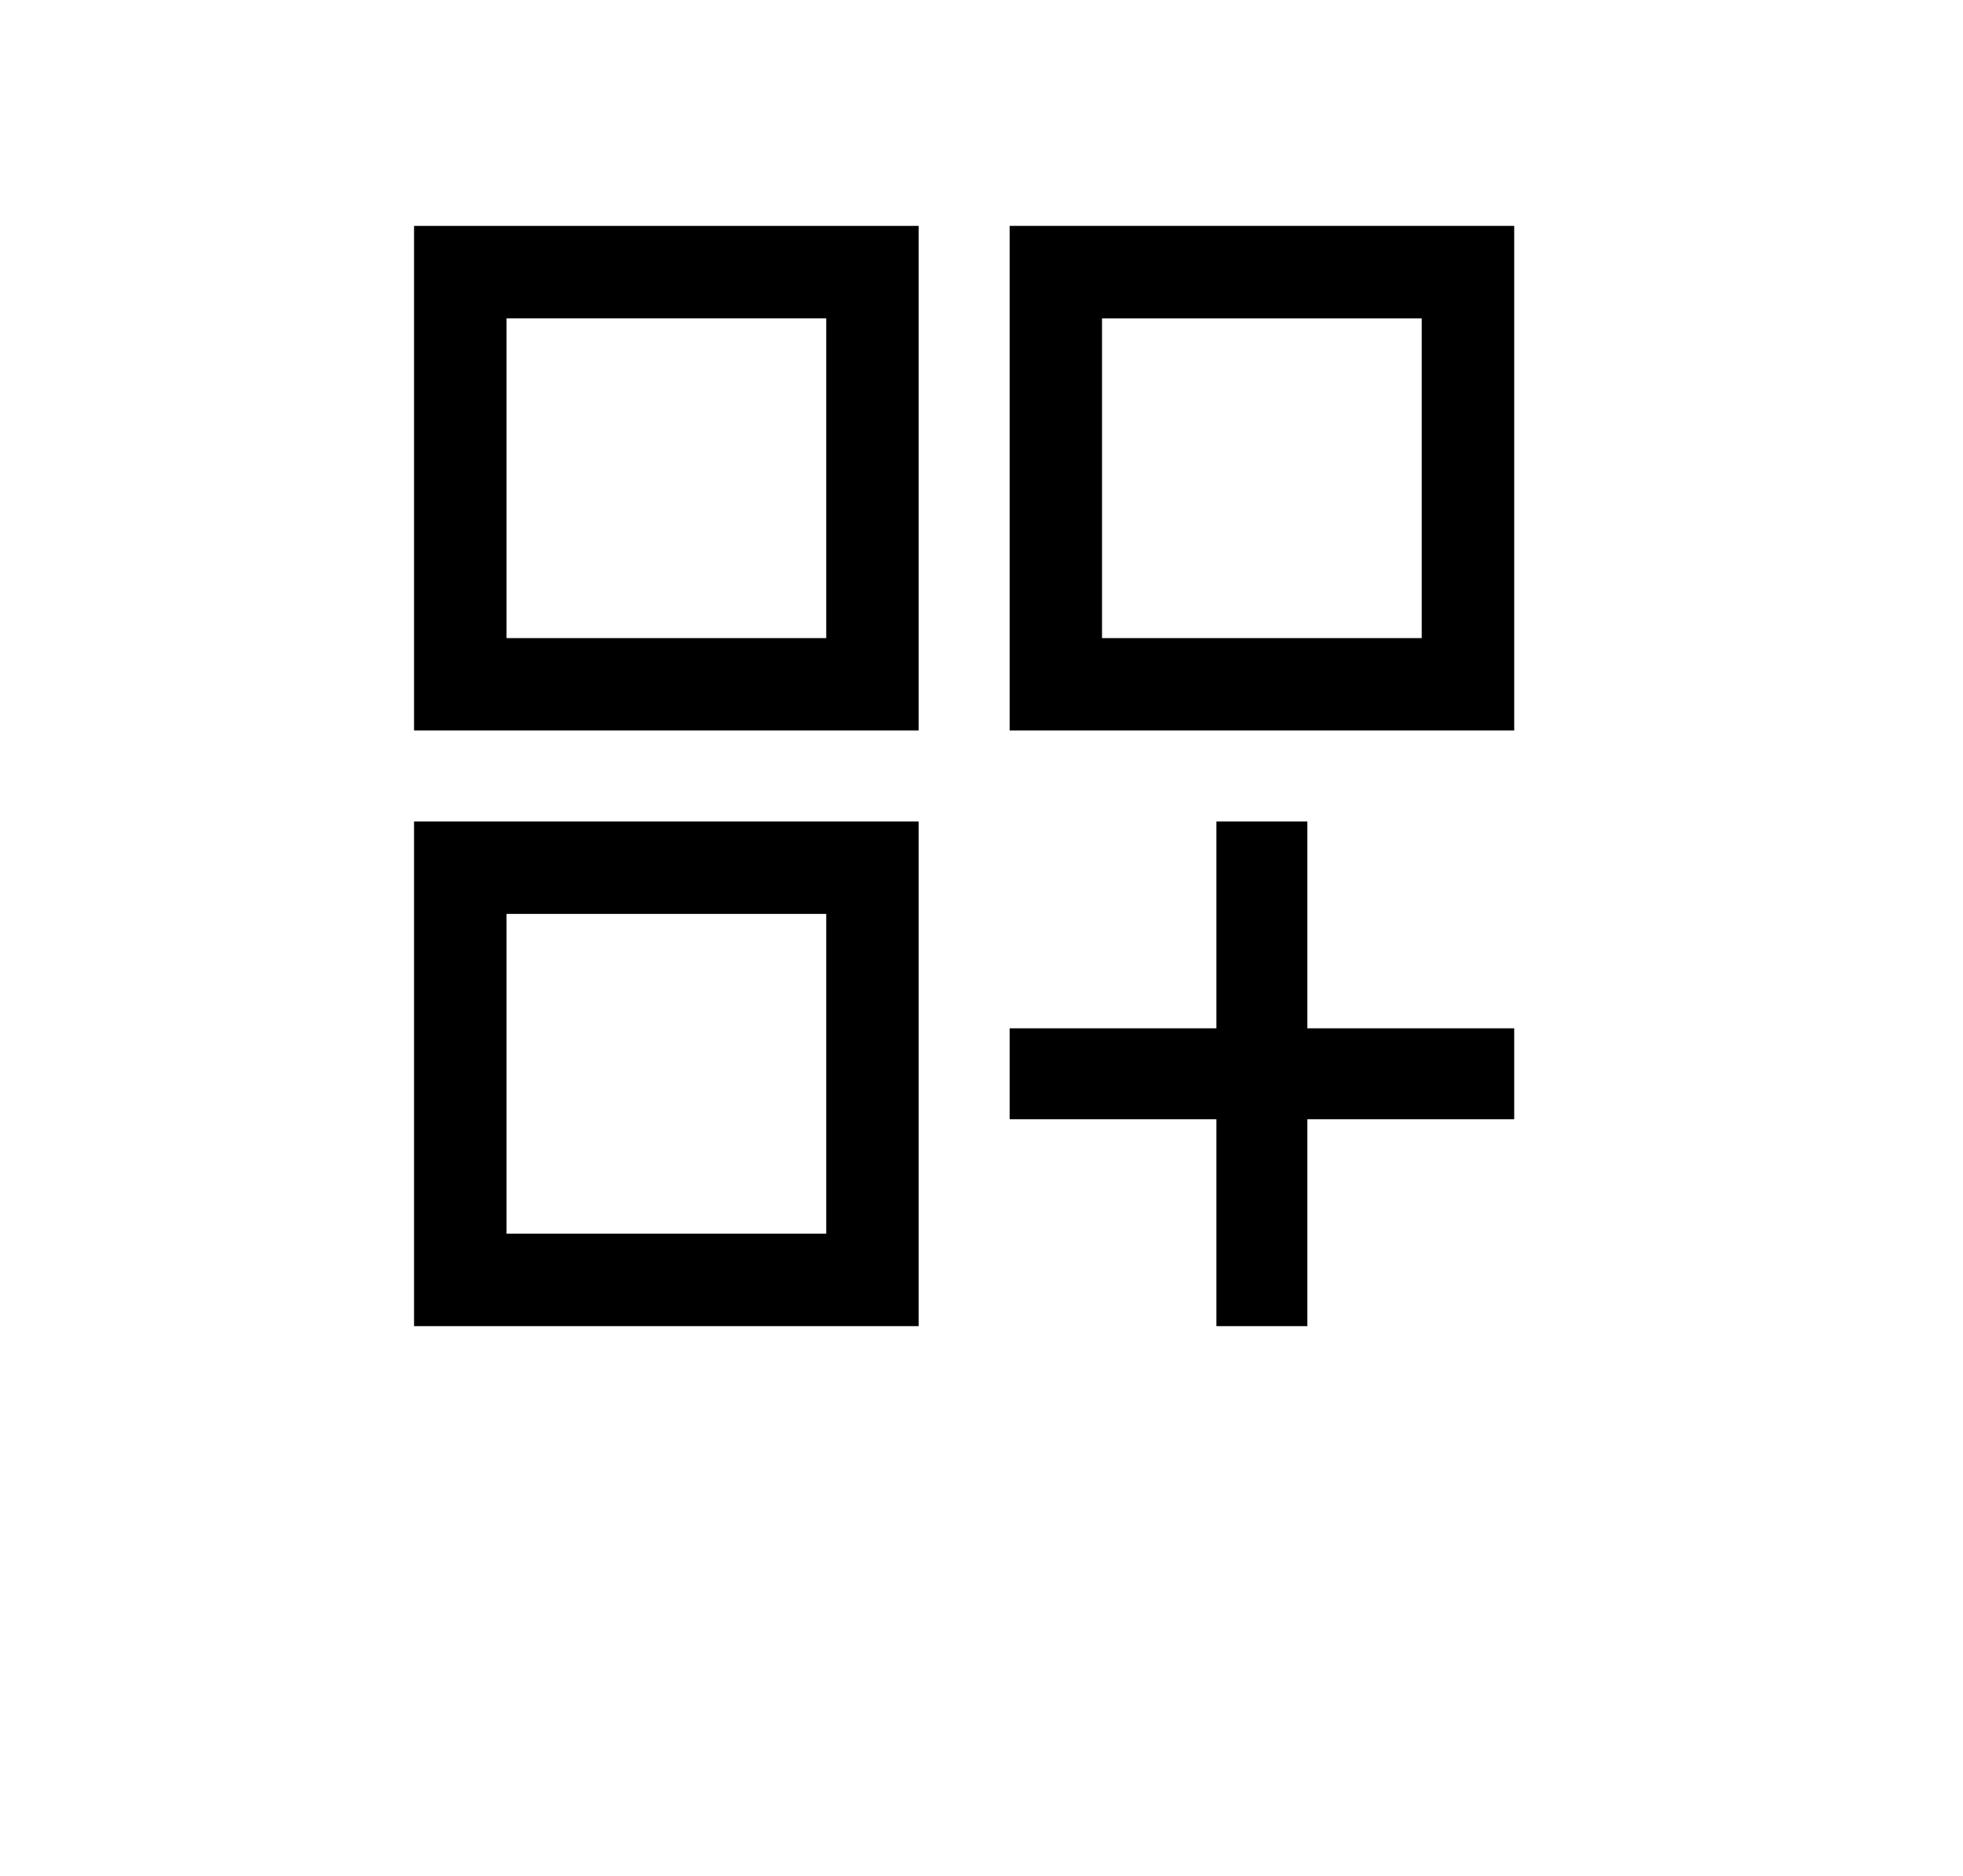 <?xml version="1.0" encoding="UTF-8"?>
<svg id="Layer_1" xmlns="http://www.w3.org/2000/svg" version="1.1" viewBox="0 0 200.59 191.72">
  <!-- Generator: Adobe Illustrator 29.7.1, SVG Export Plug-In . SVG Version: 2.1.1 Build 8)  -->
  <path d="M93.87,23.08v51.56h-51.56V23.08h51.56ZM84.43,32.53h-32.67v32.67h32.67v-32.67Z"/>
  <path d="M154.73,23.08v51.56h-51.56V23.08h51.56ZM145.28,32.53h-32.67v32.67h32.67v-32.67Z"/>
  <path d="M93.87,83.94v51.56h-51.56v-51.56h51.56ZM84.43,93.38h-32.67v32.67h32.67v-32.67Z"/>
  <polygon points="133.59 83.94 133.59 105.07 154.73 105.07 154.73 114.36 133.59 114.36 133.59 135.5 124.3 135.5 124.3 114.36 103.17 114.36 103.17 105.07 124.3 105.07 124.3 83.94 133.59 83.94"/>
</svg>